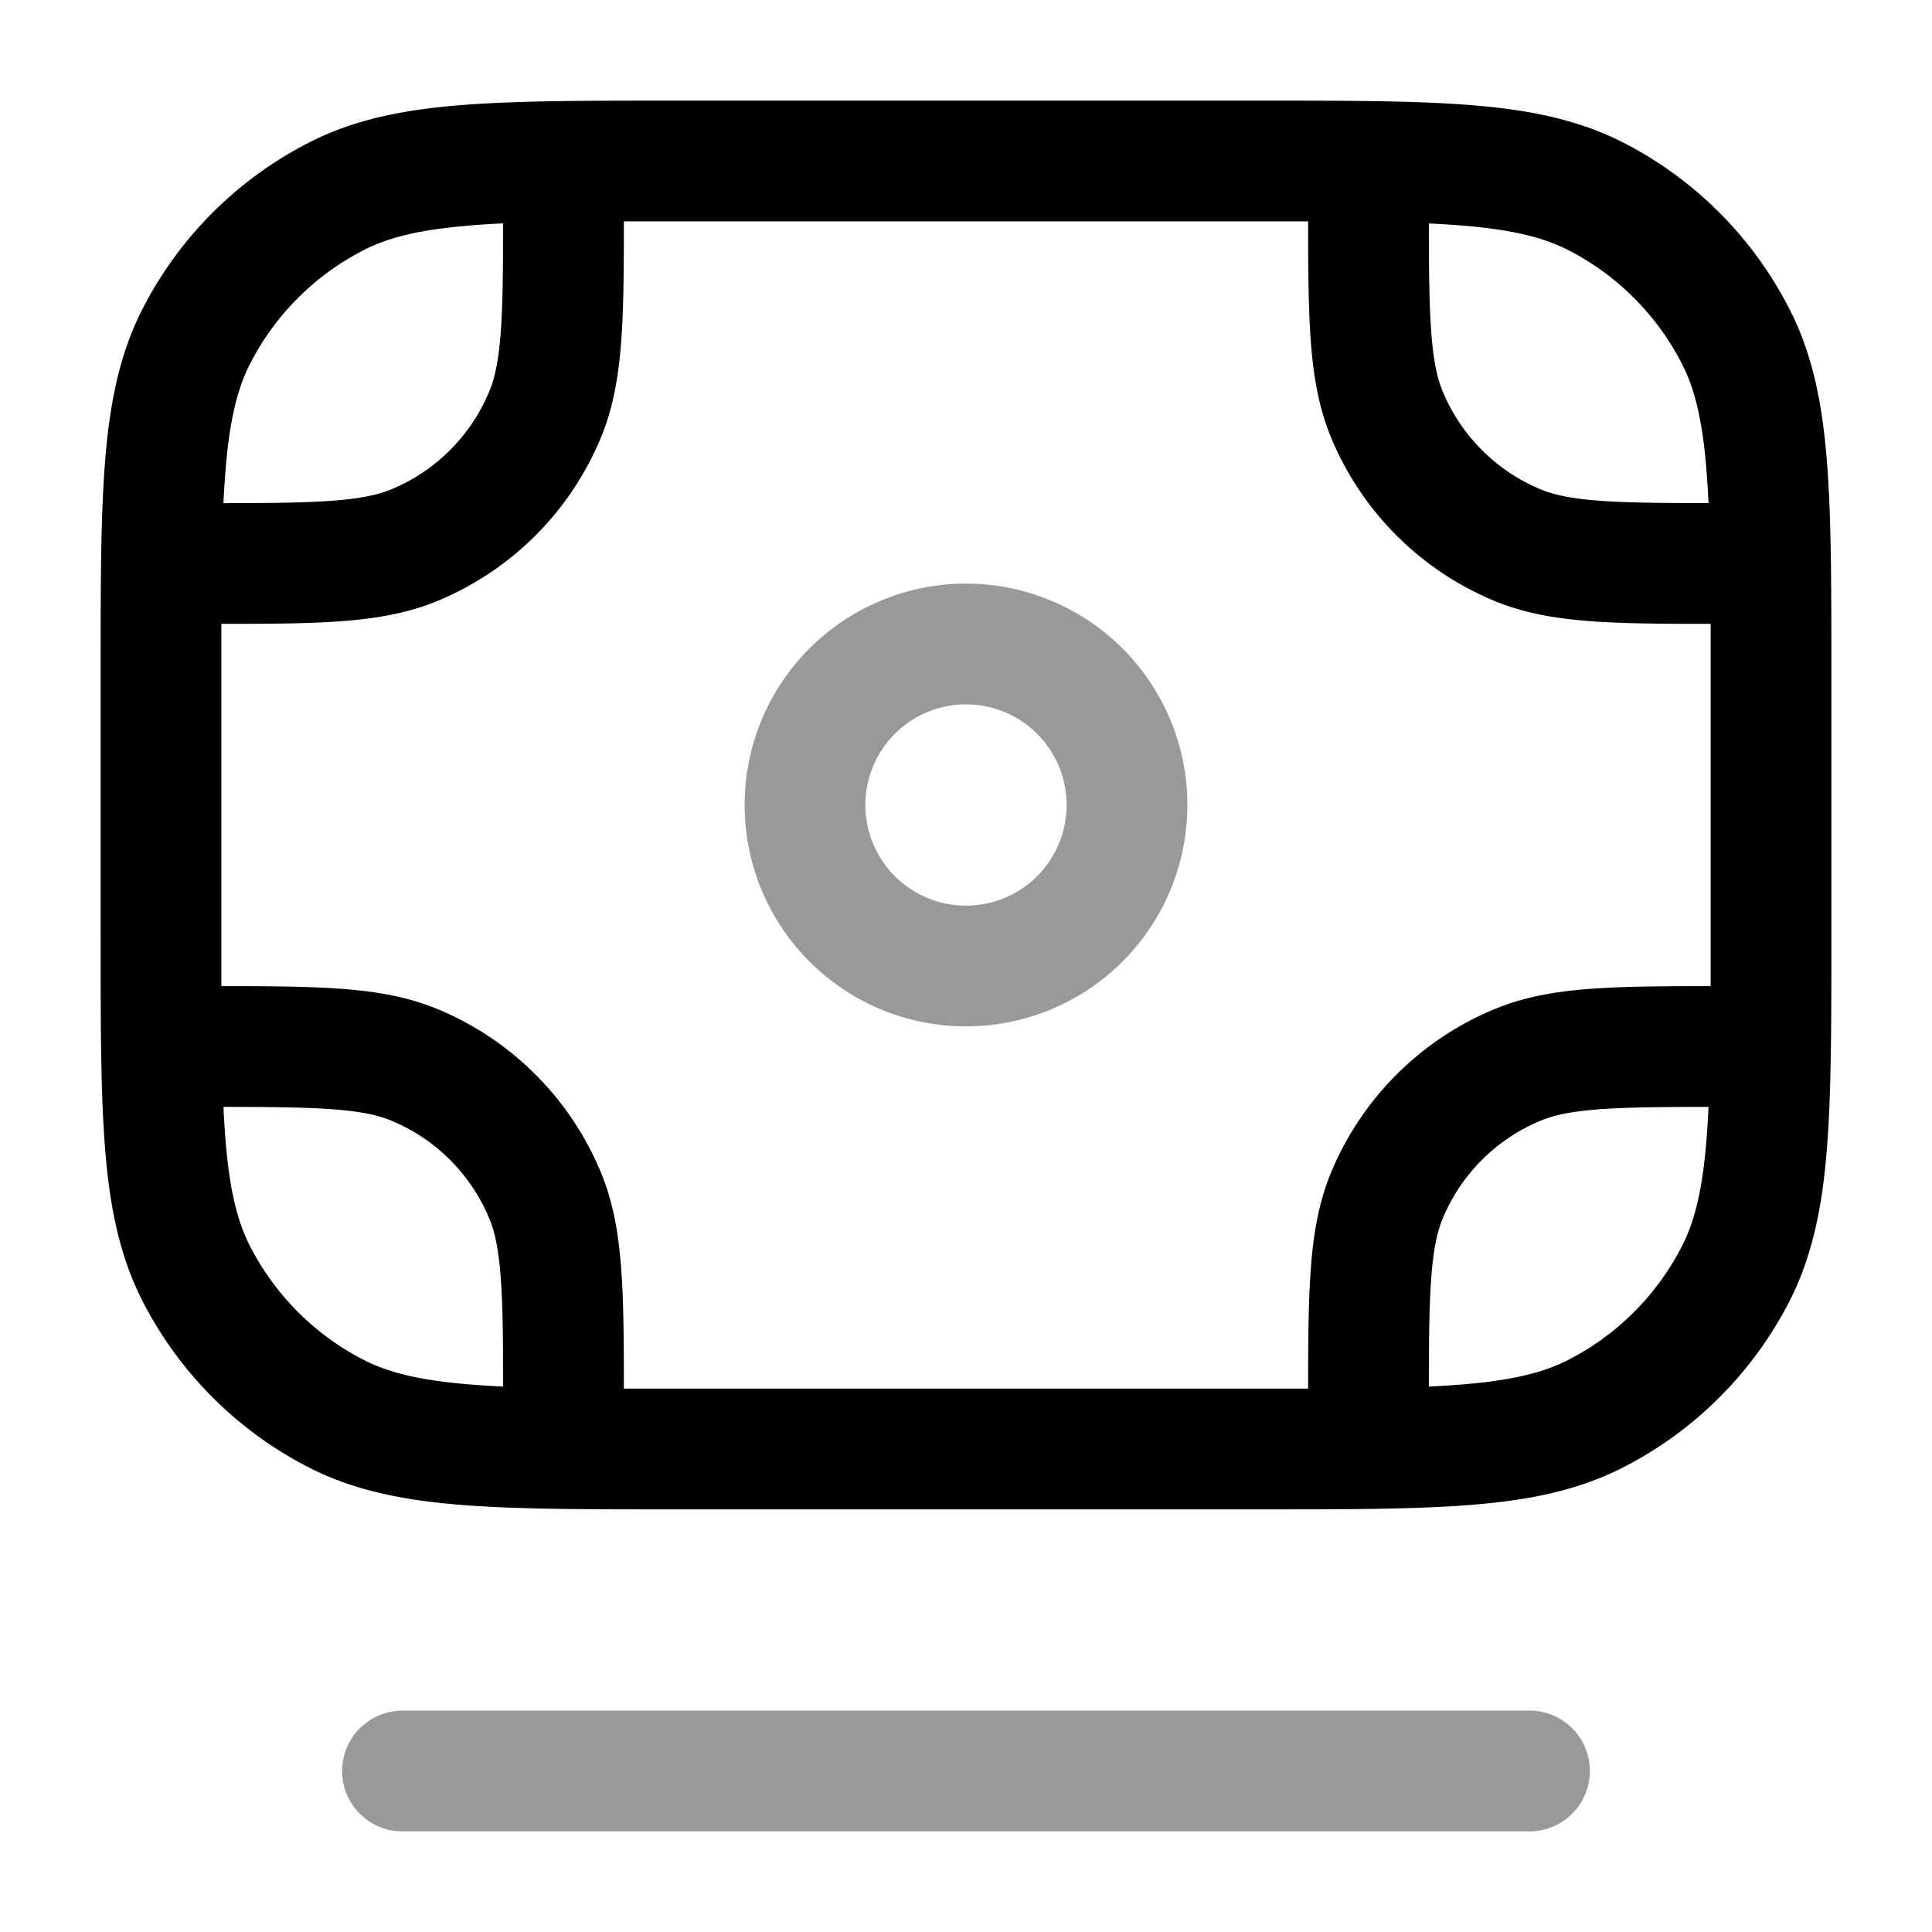 <svg xmlns="http://www.w3.org/2000/svg" width="24" height="24" fill="currentColor" viewBox="0 0 24 24">
  <path fill-rule="evenodd" d="M10.75 10a1.25 1.25 0 112.5 0 1.25 1.25 0 01-2.5 0zM12 7.25a2.75 2.75 0 100 5.5 2.75 2.75 0 000-5.5zm-7 14a.75.75 0 000 1.5h14a.75.75 0 000-1.5H5z" opacity=".4"/>
  <path fill-rule="evenodd" d="M8.367 1.25H15.633c1.092 0 1.958 0 2.655.057.714.058 1.317.18 1.869.46a4.75 4.75 0 012.075 2.077c.281.55.403 1.154.461 1.868.057.697.057 1.563.057 2.655v3.266c0 1.092 0 1.958-.057 2.655-.058.714-.18 1.317-.46 1.869a4.75 4.75 0 01-2.076 2.075c-.552.281-1.155.403-1.869.461-.697.057-1.563.057-2.655.057H8.367c-1.092 0-1.958 0-2.655-.057-.714-.058-1.317-.18-1.868-.46a4.75 4.75 0 01-2.076-2.076c-.281-.552-.403-1.155-.461-1.869-.057-.697-.057-1.563-.057-2.655V8.367c0-1.092 0-1.958.057-2.655.058-.714.18-1.317.46-1.868a4.75 4.75 0 012.077-2.076c.55-.281 1.154-.403 1.868-.461.697-.057 1.563-.057 2.655-.057zM5.834 2.802c-.62.05-1.005.147-1.31.302a3.25 3.25 0 00-1.42 1.42c-.155.305-.251.69-.302 1.31-.01.13-.02.269-.026.416.565 0 .98-.004 1.314-.027.38-.026.602-.074.771-.144A2.25 2.25 0 006.079 4.86c.07-.169.118-.39.144-.77.023-.335.026-.75.027-1.315a11.68 11.68 0 00-.416.026zM2.75 8.4v-.65c.575 0 1.049-.003 1.443-.03.456-.031.86-.097 1.242-.255a3.75 3.75 0 002.03-2.03c.158-.382.224-.786.255-1.242.027-.394.03-.868.03-1.443h8.5c0 .575.003 1.049.03 1.443.031.456.097.86.255 1.242a3.75 3.75 0 002.03 2.03c.382.158.786.224 1.242.255.394.027.868.03 1.443.03v4.5c-.575 0-1.049.003-1.442.03-.457.031-.86.097-1.243.256a3.75 3.75 0 00-2.03 2.029c-.158.382-.224.786-.255 1.242-.027.394-.03.868-.03 1.443h-8.5c0-.575-.003-1.049-.03-1.443-.031-.456-.097-.86-.255-1.242a3.75 3.75 0 00-2.03-2.03c-.382-.158-.786-.224-1.242-.255-.394-.027-.868-.03-1.443-.03V8.4zm.026 5.35c.007.147.015.285.026.416.05.62.147 1.005.302 1.31a3.25 3.25 0 001.42 1.42c.305.155.69.251 1.31.302.13.01.269.02.416.026 0-.565-.004-.98-.027-1.314-.026-.38-.074-.602-.144-.771a2.25 2.25 0 00-1.218-1.218c-.169-.07-.39-.118-.77-.144-.335-.023-.75-.026-1.315-.027zm17.134.027c.334-.023.75-.026 1.314-.027-.007.147-.015.285-.026.416-.05.62-.147 1.005-.302 1.31a3.25 3.25 0 01-1.42 1.42c-.305.155-.69.251-1.31.302-.13.01-.269.02-.416.026 0-.565.004-.98.027-1.314.026-.38.074-.602.144-.771a2.25 2.25 0 011.218-1.218c.169-.07.39-.118.77-.144zm1.314-7.527a11.541 11.541 0 00-.026-.416c-.05-.62-.147-1.005-.302-1.31a3.25 3.25 0 00-1.42-1.42c-.305-.155-.69-.251-1.31-.302-.13-.01-.269-.02-.416-.026 0 .565.004.98.027 1.314.026.38.074.602.144.771.229.551.667.99 1.218 1.218.169.07.39.118.77.144.335.023.75.026 1.315.027z"/>
</svg>
